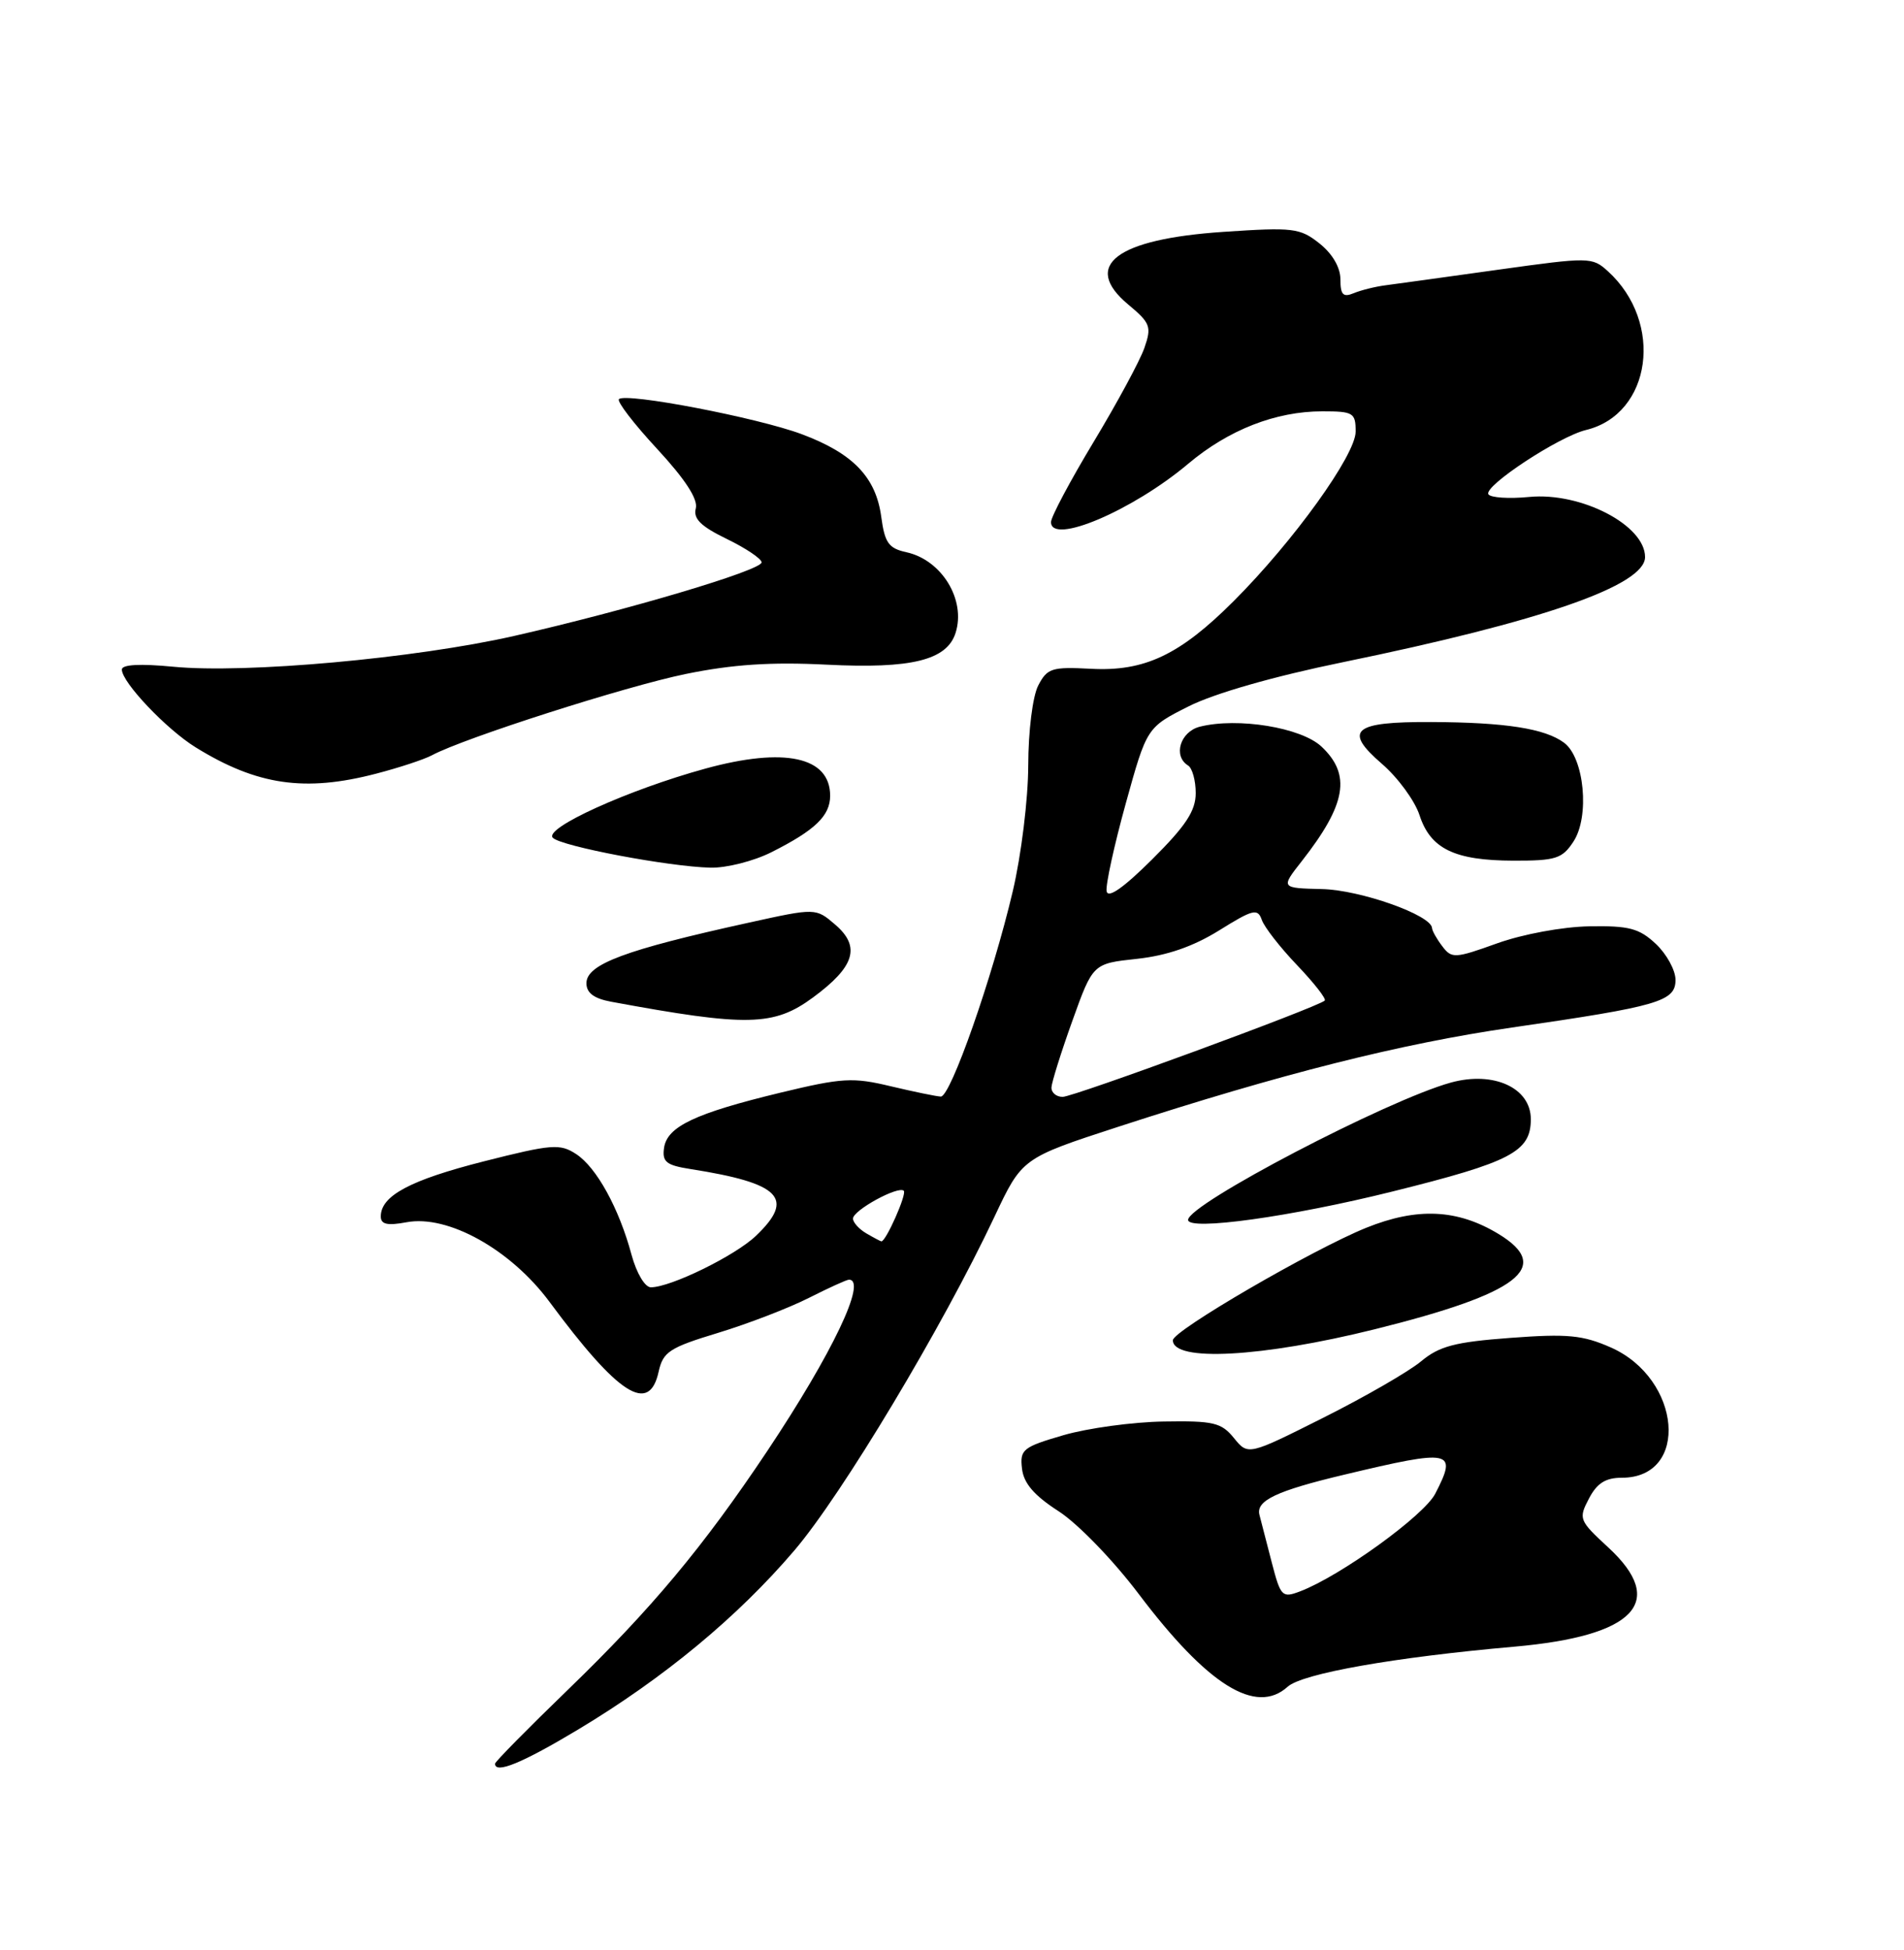 <?xml version="1.0" encoding="UTF-8" standalone="no"?>
<!DOCTYPE svg PUBLIC "-//W3C//DTD SVG 1.1//EN" "http://www.w3.org/Graphics/SVG/1.1/DTD/svg11.dtd" >
<svg xmlns="http://www.w3.org/2000/svg" xmlns:xlink="http://www.w3.org/1999/xlink" version="1.1" viewBox="0 0 250 256">
 <g >
 <path fill="currentColor"
d=" M 75.92 227.05 C 87.19 220.28 96.86 212.27 104.29 203.56 C 110.55 196.23 123.75 174.22 130.56 159.77 C 134.20 152.04 134.20 152.04 146.85 147.92 C 168.26 140.96 183.89 137.02 198.50 134.90 C 217.79 132.11 220.00 131.47 220.00 128.64 C 220.00 127.38 218.84 125.26 217.42 123.92 C 215.23 121.87 213.91 121.52 208.67 121.61 C 205.17 121.67 199.94 122.64 196.59 123.84 C 191.03 125.84 190.61 125.86 189.38 124.23 C 188.65 123.28 188.05 122.20 188.03 121.84 C 187.95 120.14 178.63 116.84 173.60 116.72 C 168.15 116.59 168.15 116.59 170.93 113.05 C 176.78 105.58 177.44 101.70 173.51 98.01 C 170.85 95.51 162.52 94.15 157.55 95.40 C 154.96 96.05 153.99 99.26 156.00 100.50 C 156.55 100.84 157.00 102.47 157.00 104.12 C 157.00 106.45 155.71 108.41 151.28 112.82 C 147.51 116.57 145.47 117.99 145.30 117.00 C 145.16 116.17 146.29 111.00 147.81 105.50 C 150.58 95.50 150.58 95.50 156.07 92.73 C 159.45 91.03 167.22 88.80 176.35 86.93 C 202.45 81.57 216.00 76.86 216.00 73.13 C 216.00 68.95 207.60 64.59 200.80 65.24 C 198.13 65.50 195.71 65.34 195.43 64.89 C 194.78 63.83 204.66 57.32 208.25 56.45 C 216.87 54.36 218.52 42.31 211.10 35.59 C 209.06 33.74 208.67 33.74 196.70 35.41 C 189.94 36.36 183.30 37.27 181.95 37.45 C 180.60 37.62 178.71 38.09 177.75 38.49 C 176.35 39.07 176.00 38.70 176.00 36.68 C 176.00 35.11 174.95 33.31 173.25 31.96 C 170.69 29.93 169.81 29.82 160.63 30.44 C 146.54 31.39 142.00 34.85 148.13 39.97 C 151.06 42.41 151.23 42.89 150.26 45.68 C 149.68 47.35 146.68 52.90 143.60 58.01 C 140.52 63.12 138.00 67.86 138.00 68.54 C 138.00 71.59 148.72 67.03 156.02 60.88 C 161.32 56.42 167.51 54.00 173.63 54.00 C 177.70 54.00 178.00 54.19 178.00 56.66 C 178.00 59.73 169.85 71.05 161.99 78.91 C 154.92 85.98 150.29 88.18 143.24 87.80 C 138.10 87.53 137.50 87.72 136.32 90.00 C 135.59 91.41 135.02 95.97 135.01 100.50 C 135.00 104.92 134.09 112.30 132.98 117.00 C 130.32 128.30 124.81 144.01 123.53 143.96 C 122.96 143.94 120.01 143.33 116.97 142.61 C 111.98 141.41 110.59 141.49 102.47 143.45 C 91.25 146.16 87.59 147.90 87.19 150.70 C 86.93 152.54 87.48 152.98 90.69 153.48 C 102.51 155.34 104.43 157.31 99.25 162.25 C 96.50 164.87 88.06 169.00 85.46 169.00 C 84.68 169.00 83.58 167.14 82.93 164.76 C 81.29 158.64 78.33 153.26 75.65 151.51 C 73.53 150.12 72.46 150.20 63.51 152.47 C 53.84 154.93 50.00 156.98 50.00 159.70 C 50.00 160.74 50.86 160.93 53.38 160.46 C 58.80 159.44 67.05 164.03 72.15 170.91 C 81.21 183.15 85.24 185.73 86.48 180.08 C 87.06 177.47 87.89 176.92 94.29 174.98 C 98.23 173.78 103.58 171.72 106.19 170.40 C 108.80 169.08 111.17 168.00 111.47 168.00 C 113.91 168.00 109.28 177.69 100.74 190.50 C 92.33 203.09 85.58 211.18 74.53 221.87 C 69.29 226.94 65.00 231.29 65.00 231.54 C 65.00 232.93 68.59 231.45 75.92 227.05 Z  M 169.07 221.44 C 170.99 219.70 183.12 217.56 198.83 216.18 C 214.70 214.78 218.93 210.32 211.18 203.16 C 207.33 199.61 207.24 199.39 208.63 196.74 C 209.69 194.71 210.82 194.00 212.96 194.00 C 221.89 194.00 220.78 181.00 211.51 176.90 C 207.82 175.27 205.82 175.08 198.33 175.64 C 191.04 176.18 188.99 176.72 186.59 178.72 C 184.98 180.06 179.22 183.38 173.78 186.11 C 163.88 191.08 163.88 191.08 162.02 188.79 C 160.37 186.76 159.34 186.51 152.80 186.62 C 148.74 186.68 142.83 187.49 139.65 188.41 C 134.30 189.97 133.90 190.29 134.19 192.80 C 134.41 194.73 135.77 196.32 139.00 198.40 C 141.51 200.02 146.16 204.82 149.50 209.24 C 158.57 221.25 164.91 225.20 169.07 221.44 Z  M 180.50 174.51 C 199.45 169.80 203.93 166.36 196.78 162.01 C 191.38 158.73 186.09 158.48 179.38 161.19 C 172.32 164.05 154.00 174.70 154.00 175.95 C 154.00 178.82 165.70 178.19 180.50 174.51 Z  M 182.85 156.42 C 198.42 152.55 201.00 151.20 201.00 146.93 C 201.00 142.81 196.12 140.58 190.51 142.12 C 182.14 144.43 156.00 158.09 156.00 160.15 C 156.00 161.62 169.53 159.74 182.85 156.42 Z  M 106.75 130.95 C 112.23 126.92 113.04 124.29 109.68 121.40 C 107.11 119.19 107.11 119.19 98.31 121.13 C 82.06 124.70 77.00 126.59 77.00 129.08 C 77.00 130.35 77.98 131.09 80.25 131.51 C 98.11 134.81 101.60 134.74 106.75 130.95 Z  M 101.29 111.88 C 107.02 109.00 109.00 107.10 109.00 104.47 C 109.00 99.35 103.02 98.05 92.60 100.91 C 82.51 103.68 71.34 108.74 72.59 109.99 C 73.71 111.11 87.82 113.78 93.29 113.91 C 95.37 113.96 98.97 113.05 101.29 111.88 Z  M 206.60 110.48 C 208.76 107.19 208.02 99.48 205.37 97.51 C 202.86 95.64 197.64 94.83 187.92 94.79 C 177.66 94.74 176.34 95.86 181.44 100.27 C 183.54 102.08 185.76 105.11 186.38 107.00 C 187.82 111.44 190.98 112.97 198.73 112.99 C 204.29 113.00 205.13 112.73 206.60 110.48 Z  M 49.38 101.57 C 52.39 100.79 55.70 99.70 56.72 99.15 C 60.94 96.89 82.18 90.09 90.05 88.48 C 96.20 87.22 101.25 86.89 108.57 87.26 C 119.69 87.82 124.33 86.67 125.47 83.09 C 126.85 78.75 123.66 73.52 119.02 72.50 C 116.68 71.99 116.17 71.27 115.71 67.85 C 115.01 62.64 112.00 59.52 105.27 57.00 C 99.46 54.83 82.16 51.51 81.27 52.40 C 80.97 52.70 83.23 55.64 86.28 58.93 C 89.98 62.93 91.67 65.54 91.36 66.74 C 91.00 68.10 92.02 69.10 95.44 70.76 C 97.95 71.98 100.00 73.36 100.00 73.83 C 100.00 74.87 82.34 80.12 67.50 83.49 C 54.49 86.44 32.24 88.45 22.75 87.53 C 18.38 87.11 16.00 87.24 16.00 87.90 C 16.00 89.58 21.86 95.75 25.70 98.12 C 33.74 103.09 40.03 104.01 49.38 101.57 Z  M 113.75 161.92 C 112.79 161.36 112.00 160.48 112.00 159.98 C 112.00 158.89 117.96 155.63 118.67 156.33 C 119.09 156.76 116.30 163.05 115.72 162.97 C 115.60 162.95 114.71 162.48 113.75 161.92 Z  M 138.06 142.75 C 138.10 142.06 139.33 138.12 140.81 134.00 C 143.50 126.50 143.50 126.50 149.28 125.88 C 153.23 125.45 156.65 124.27 160.07 122.15 C 164.53 119.37 165.14 119.22 165.68 120.77 C 166.01 121.72 168.10 124.40 170.33 126.73 C 172.55 129.06 174.18 131.14 173.94 131.36 C 172.99 132.24 140.96 144.00 139.53 144.00 C 138.69 144.00 138.03 143.44 138.06 142.75 Z  M 167.00 205.18 C 166.33 202.61 165.60 199.77 165.37 198.88 C 164.88 197.01 167.59 195.72 176.50 193.60 C 190.67 190.22 191.41 190.37 188.45 196.10 C 186.96 198.99 175.97 206.92 170.70 208.92 C 168.36 209.81 168.15 209.61 167.00 205.18 Z "/>
</g>
</svg>